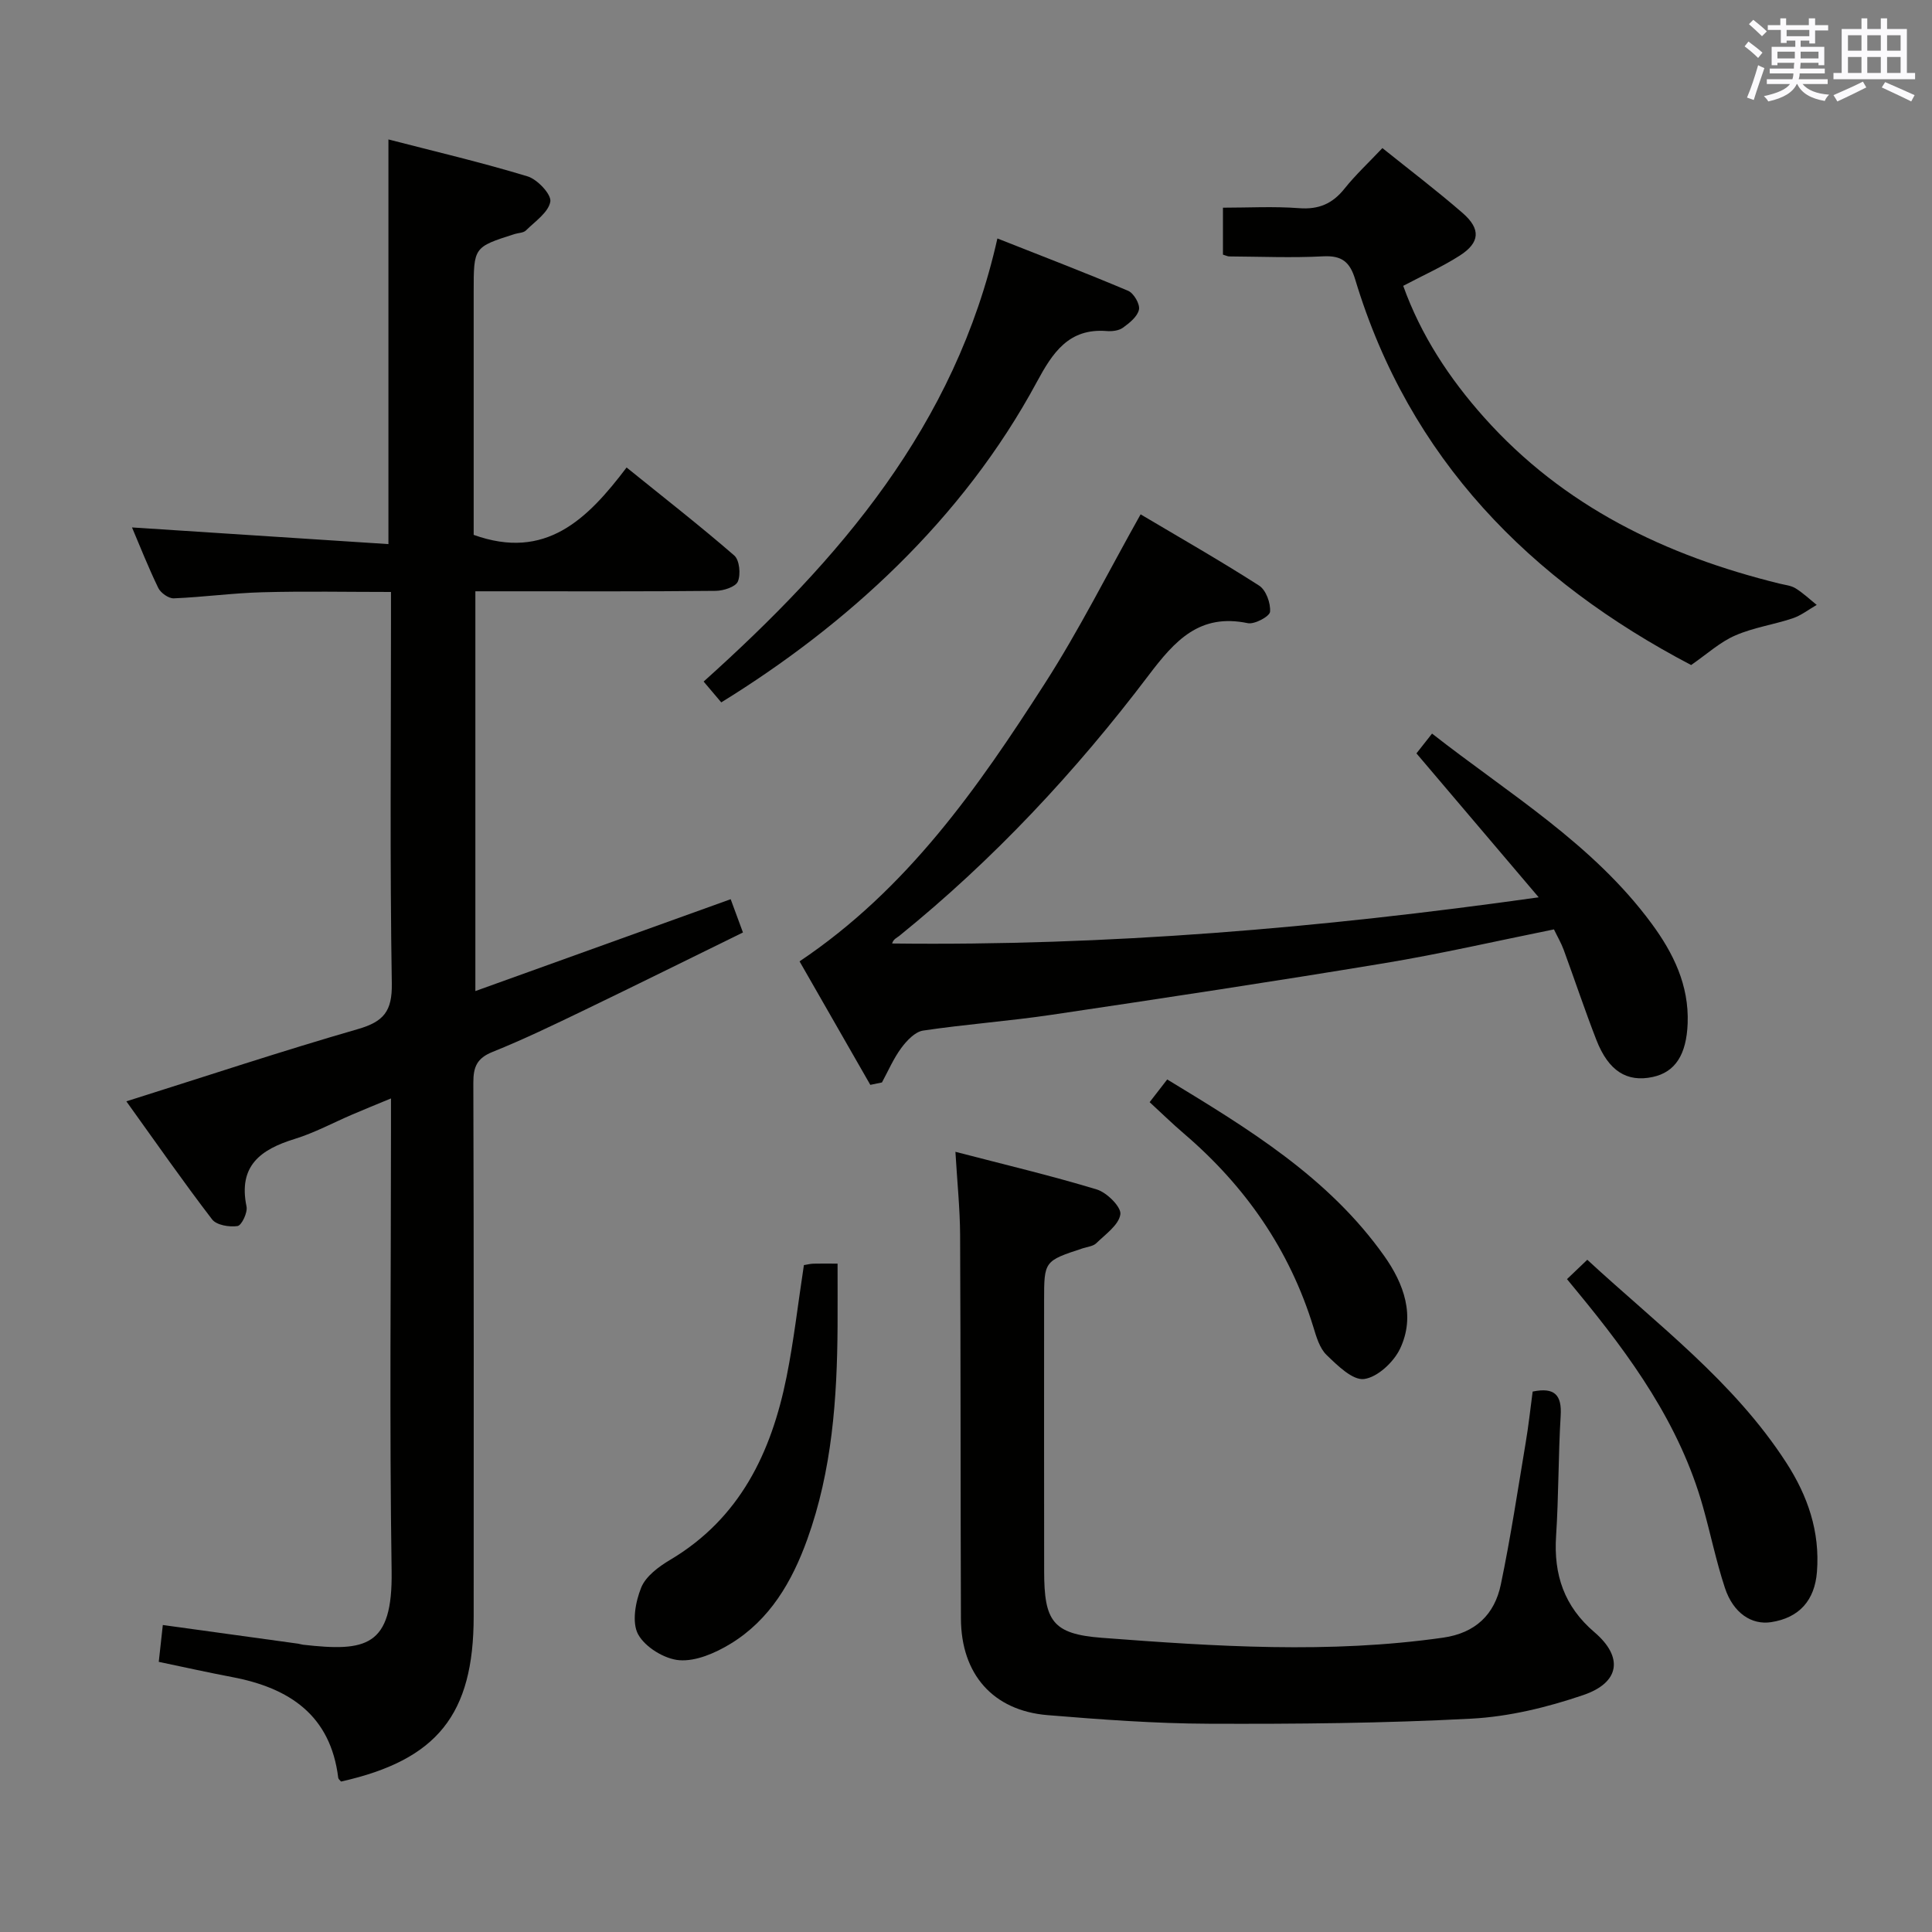 <svg enable-background="new 0 0 400 400" viewBox="0 0 400 400" xmlns="http://www.w3.org/2000/svg"><rect x="0" y="0" width="400" height="400" fill="#808080" stroke="none"/><g fill="#010100"><path d="m153.82 193.06c-11.02 5.4-21.88 10.79-32.79 16.05-6.29 3.03-12.59 6.08-19.06 8.68-3.23 1.3-3.98 3.11-3.97 6.37.11 36.83.08 73.65.07 110.48 0 20.35-7.56 29.75-27.46 34.21-.2-.25-.54-.49-.58-.76-1.59-13-10.14-18.63-21.97-20.87-4.89-.93-9.75-2.01-15.19-3.15.28-2.5.53-4.85.84-7.63 9.7 1.34 18.87 2.6 28.04 3.87.33.05.65.17.98.21 13.01 1.47 18.59.51 18.35-15.25-.46-30.49-.13-60.99-.13-91.48 0-1.82 0-3.65 0-6.37-2.99 1.24-5.5 2.25-7.99 3.32-3.97 1.7-7.82 3.79-11.93 5.06-7.07 2.18-11.74 5.55-9.99 14 .26 1.24-1.01 3.91-1.86 4.04-1.69.26-4.36-.19-5.27-1.38-6.01-7.84-11.66-15.96-17.75-24.44 16.62-5.24 32.18-10.41 47.92-14.95 5.34-1.54 7.13-3.67 7.04-9.44-.41-24.99-.17-49.99-.17-74.98 0-1.82 0-3.64 0-6.09-9.06 0-17.84-.18-26.61.06-6.13.16-12.24 1.01-18.37 1.26-1.06.04-2.7-1.12-3.2-2.15-2.09-4.31-3.84-8.77-5.44-12.53 17.54 1.14 35.18 2.29 53.09 3.45 0-28.43 0-55.64 0-83.78 9.55 2.47 19.28 4.75 28.82 7.65 2.03.62 4.95 3.74 4.7 5.22-.39 2.23-3.16 4.1-5.06 5.98-.52.51-1.56.49-2.35.74-8.46 2.7-8.46 2.71-8.46 11.89v45.49 4.9c14.88 5.34 23.51-3.18 31.66-13.95 7.78 6.29 15.2 12.07 22.29 18.22 1.09.94 1.37 3.9.75 5.38-.47 1.12-2.98 1.93-4.6 1.94-14.5.15-28.99.09-43.49.09-1.97 0-3.94 0-6.26 0v82.77c17.76-6.39 35.17-12.66 52.86-19.02.87 2.35 1.59 4.31 2.54 6.89z"/><path d="m180.19 224.61c-4.96-8.65-9.91-17.3-14.65-25.57 22.36-15 36.93-35.98 50.74-57.47 7.16-11.13 13.1-23.03 19.87-35.08 8.1 4.81 16.45 9.57 24.53 14.75 1.43.91 2.42 3.64 2.27 5.42-.08.96-3.2 2.65-4.61 2.36-9.98-2.08-15.08 3.6-20.52 10.78-15.1 19.95-32.13 38.19-51.65 53.98-.51.41-1.18.62-1.47 1.56 44.44.53 88.3-3.14 133.87-9.56-8.92-10.5-16.99-20.01-25.31-29.8.75-.95 1.85-2.35 3.23-4.1 15.87 12.44 33.3 22.82 45.46 39.34 4.51 6.12 7.76 12.75 7.46 20.68-.25 6.41-2.53 10.07-7.24 11.08-5.33 1.14-9.15-1.23-11.66-7.68-2.4-6.17-4.49-12.45-6.77-18.67-.51-1.38-1.27-2.67-2.01-4.21-11.81 2.38-23.41 5.06-35.13 7-22.89 3.79-45.84 7.26-68.79 10.67-8.86 1.32-17.83 1.96-26.69 3.28-1.67.25-3.38 2.07-4.5 3.58-1.62 2.18-2.71 4.75-4.02 7.16-.8.18-1.6.34-2.41.5z"/><path d="m317.32 288.11c4.6-.95 6.06.75 5.8 5-.5 8.29-.41 16.62-.95 24.91-.52 8.01 1.67 14.56 7.95 19.92 6.01 5.13 5.28 10.42-2.31 13-7.45 2.54-15.39 4.48-23.21 4.89-18.1.96-36.25 1.12-54.38 1.05-11.11-.04-22.25-.87-33.33-1.78-11.29-.93-17.9-8.47-17.94-20-.1-26.48-.04-52.96-.17-79.44-.03-5.44-.6-10.87-.97-17.19 10.21 2.66 19.83 4.93 29.28 7.8 2.08.63 5.09 3.64 4.87 5.14-.32 2.21-3.09 4.13-4.99 5.99-.65.63-1.82.73-2.77 1.04-8.03 2.64-8.03 2.64-8.03 10.9 0 18.65-.02 37.3.01 55.96.01 10.29 1.71 13.01 11.94 13.79 23.52 1.79 47.1 3.33 70.66-.03 6.7-.96 10.65-4.79 11.95-11 2.03-9.73 3.51-19.58 5.15-29.39.58-3.41.95-6.87 1.44-10.56z"/><path d="m350.13 137.69c-33.34-17.49-58.34-42.68-69.55-79.83-1.09-3.61-2.74-4.99-6.62-4.79-6.47.34-12.98.06-19.47.02-.31 0-.62-.17-1.29-.37 0-2.95 0-6.01 0-9.72 5.23 0 10.52-.3 15.77.1 4.07.31 6.92-.93 9.41-4.06 2.27-2.84 4.96-5.34 7.83-8.38 5.62 4.51 11.27 8.8 16.62 13.45 3.8 3.31 3.58 6.12-.59 8.8-3.6 2.31-7.56 4.07-11.72 6.27 3.66 10.21 9.53 19.15 16.75 27.24 16.45 18.44 37.58 28.61 61.16 34.41 1.13.28 2.38.39 3.33.98 1.56.97 2.93 2.27 4.37 3.43-1.66.95-3.22 2.19-4.99 2.78-3.92 1.31-8.11 1.9-11.86 3.54-3.14 1.35-5.79 3.8-9.15 6.13z"/><path d="m149.33 145.42c-1.22-1.44-2.26-2.68-3.65-4.31 28.03-25.16 52.11-52.91 60.82-91.74 9.41 3.72 18.31 7.13 27.07 10.84 1.16.49 2.48 2.75 2.24 3.89-.3 1.44-1.96 2.77-3.32 3.75-.85.62-2.25.78-3.37.69-7.87-.63-11.21 4.54-14.43 10.5-15.42 28.63-39.51 50.44-65.36 66.38z"/><path d="m166.44 261.92c.67-.1 1.3-.27 1.94-.29 1.32-.04 2.64-.01 5.03-.01 0 4.47.02 8.71 0 12.95-.09 14.99-1.13 29.85-6.27 44.13-3.17 8.8-7.76 16.68-15.93 21.65-3.13 1.9-7.12 3.64-10.56 3.38-3.07-.24-7.08-2.7-8.53-5.35-1.34-2.45-.56-6.74.63-9.68.95-2.36 3.64-4.35 6-5.75 14.46-8.59 20.95-22.22 24.1-37.88 1.5-7.47 2.35-15.06 3.59-23.15z"/><path d="m324.43 264.83c1.58-1.51 2.77-2.64 4.2-4.01 14.49 13.39 30.35 25.22 41.2 42.01 4.44 6.87 7 14.26 6.35 22.6-.46 5.89-3.64 9.52-9.49 10.42-4.04.62-7.84-1.88-9.56-7.08-1.82-5.51-2.98-11.24-4.56-16.84-4.8-17.06-14.91-31.04-25.97-44.46-.63-.75-1.24-1.5-2.17-2.64z"/><path d="m238.02 228.19c1.36-1.76 2.34-3.02 3.64-4.7 16.8 10.2 33.41 20.27 44.94 36.56 4.05 5.72 6.5 12.39 3.26 19.2-1.32 2.77-4.67 5.9-7.44 6.26-2.37.31-5.51-2.8-7.76-4.97-1.44-1.39-2.12-3.74-2.74-5.78-4.93-16.05-14.12-29.22-26.81-40.07-2.39-2.04-4.63-4.24-7.09-6.5z"/></g><path d="m361.2 9.6.8-1c.9.7 1.9 1.4 2.9 2.3l-.9 1.1c-1-1-2-1.8-2.8-2.4zm.5 10.6c.9-2.1 1.6-4.3 2.3-6.7.4.2.8.4 1.3.6-.7 2.1-1.5 4.3-2.2 6.6zm.4-15.2.9-.9c1 .8 2 1.6 2.8 2.4l-1 1c-.9-.9-1.8-1.7-2.7-2.5zm12.5-1.2h1.2v1.4h2.7v1.1h-2.7v2.7h-1.2v-.6h-1.8v1.3h4.9v3.8h-1.2v-.5h-3.7c0 .4-.1.9-.1 1.2h5.1v1h-5.2c0 .5-.1.9-.2 1.2h6v1h-5.2c1.1 1.3 2.9 2 5.5 2.2-.4.4-.7.8-.9 1.3-2.9-.5-4.8-1.6-5.7-3.5h-.1c-.8 1.7-2.7 2.9-5.9 3.6-.2-.4-.6-.8-.9-1.1 2.8-.6 4.6-1.4 5.4-2.5h-4.8v-1h5.3c.1-.3.2-.7.2-1.2h-4.9v-1h5c0-.4 0-.8.1-1.2h-3.5v.5h-1.2v-3.8h4.9v-1.3h-1.8v.5h-1.2v-2.7h-2.7v-1h2.6v-1.4h1.2v1.4h4.7v-1.4zm-6.6 8.3h3.6c0-.4 0-.9 0-1.4h-3.6zm1.9-4.6h4.7v-1.3h-4.7zm6.6 3.2h-3.7v1.4h3.7z" fill="#fbfafc"/><path d="m385.3 3.8h1.3v2.2h2.8v-2.2h1.3v2.2h4.1v9.1h1.7v1.3h-16.9v-1.3h1.7v-9.1h4.1v-2.2zm.4 13.1.7 1.2c-1.8.9-3.8 1.9-6 2.9-.2-.4-.5-.8-.8-1.3 2.3-1 4.3-1.9 6.1-2.8zm-3.1-6.4h2.8v-3.2h-2.8zm0 4.6h2.8v-3.3h-2.8zm4-4.6h2.8v-3.2h-2.8zm0 4.6h2.8v-3.3h-2.8zm3.7 1.9c2.1.9 4.1 1.8 6.1 2.7l-.7 1.3c-2.2-1.1-4.2-2-6.1-2.9zm3.2-9.7h-2.8v3.2h2.8zm-2.8 7.8h2.8v-3.3h-2.8z" fill="#fbfafc"/></svg>